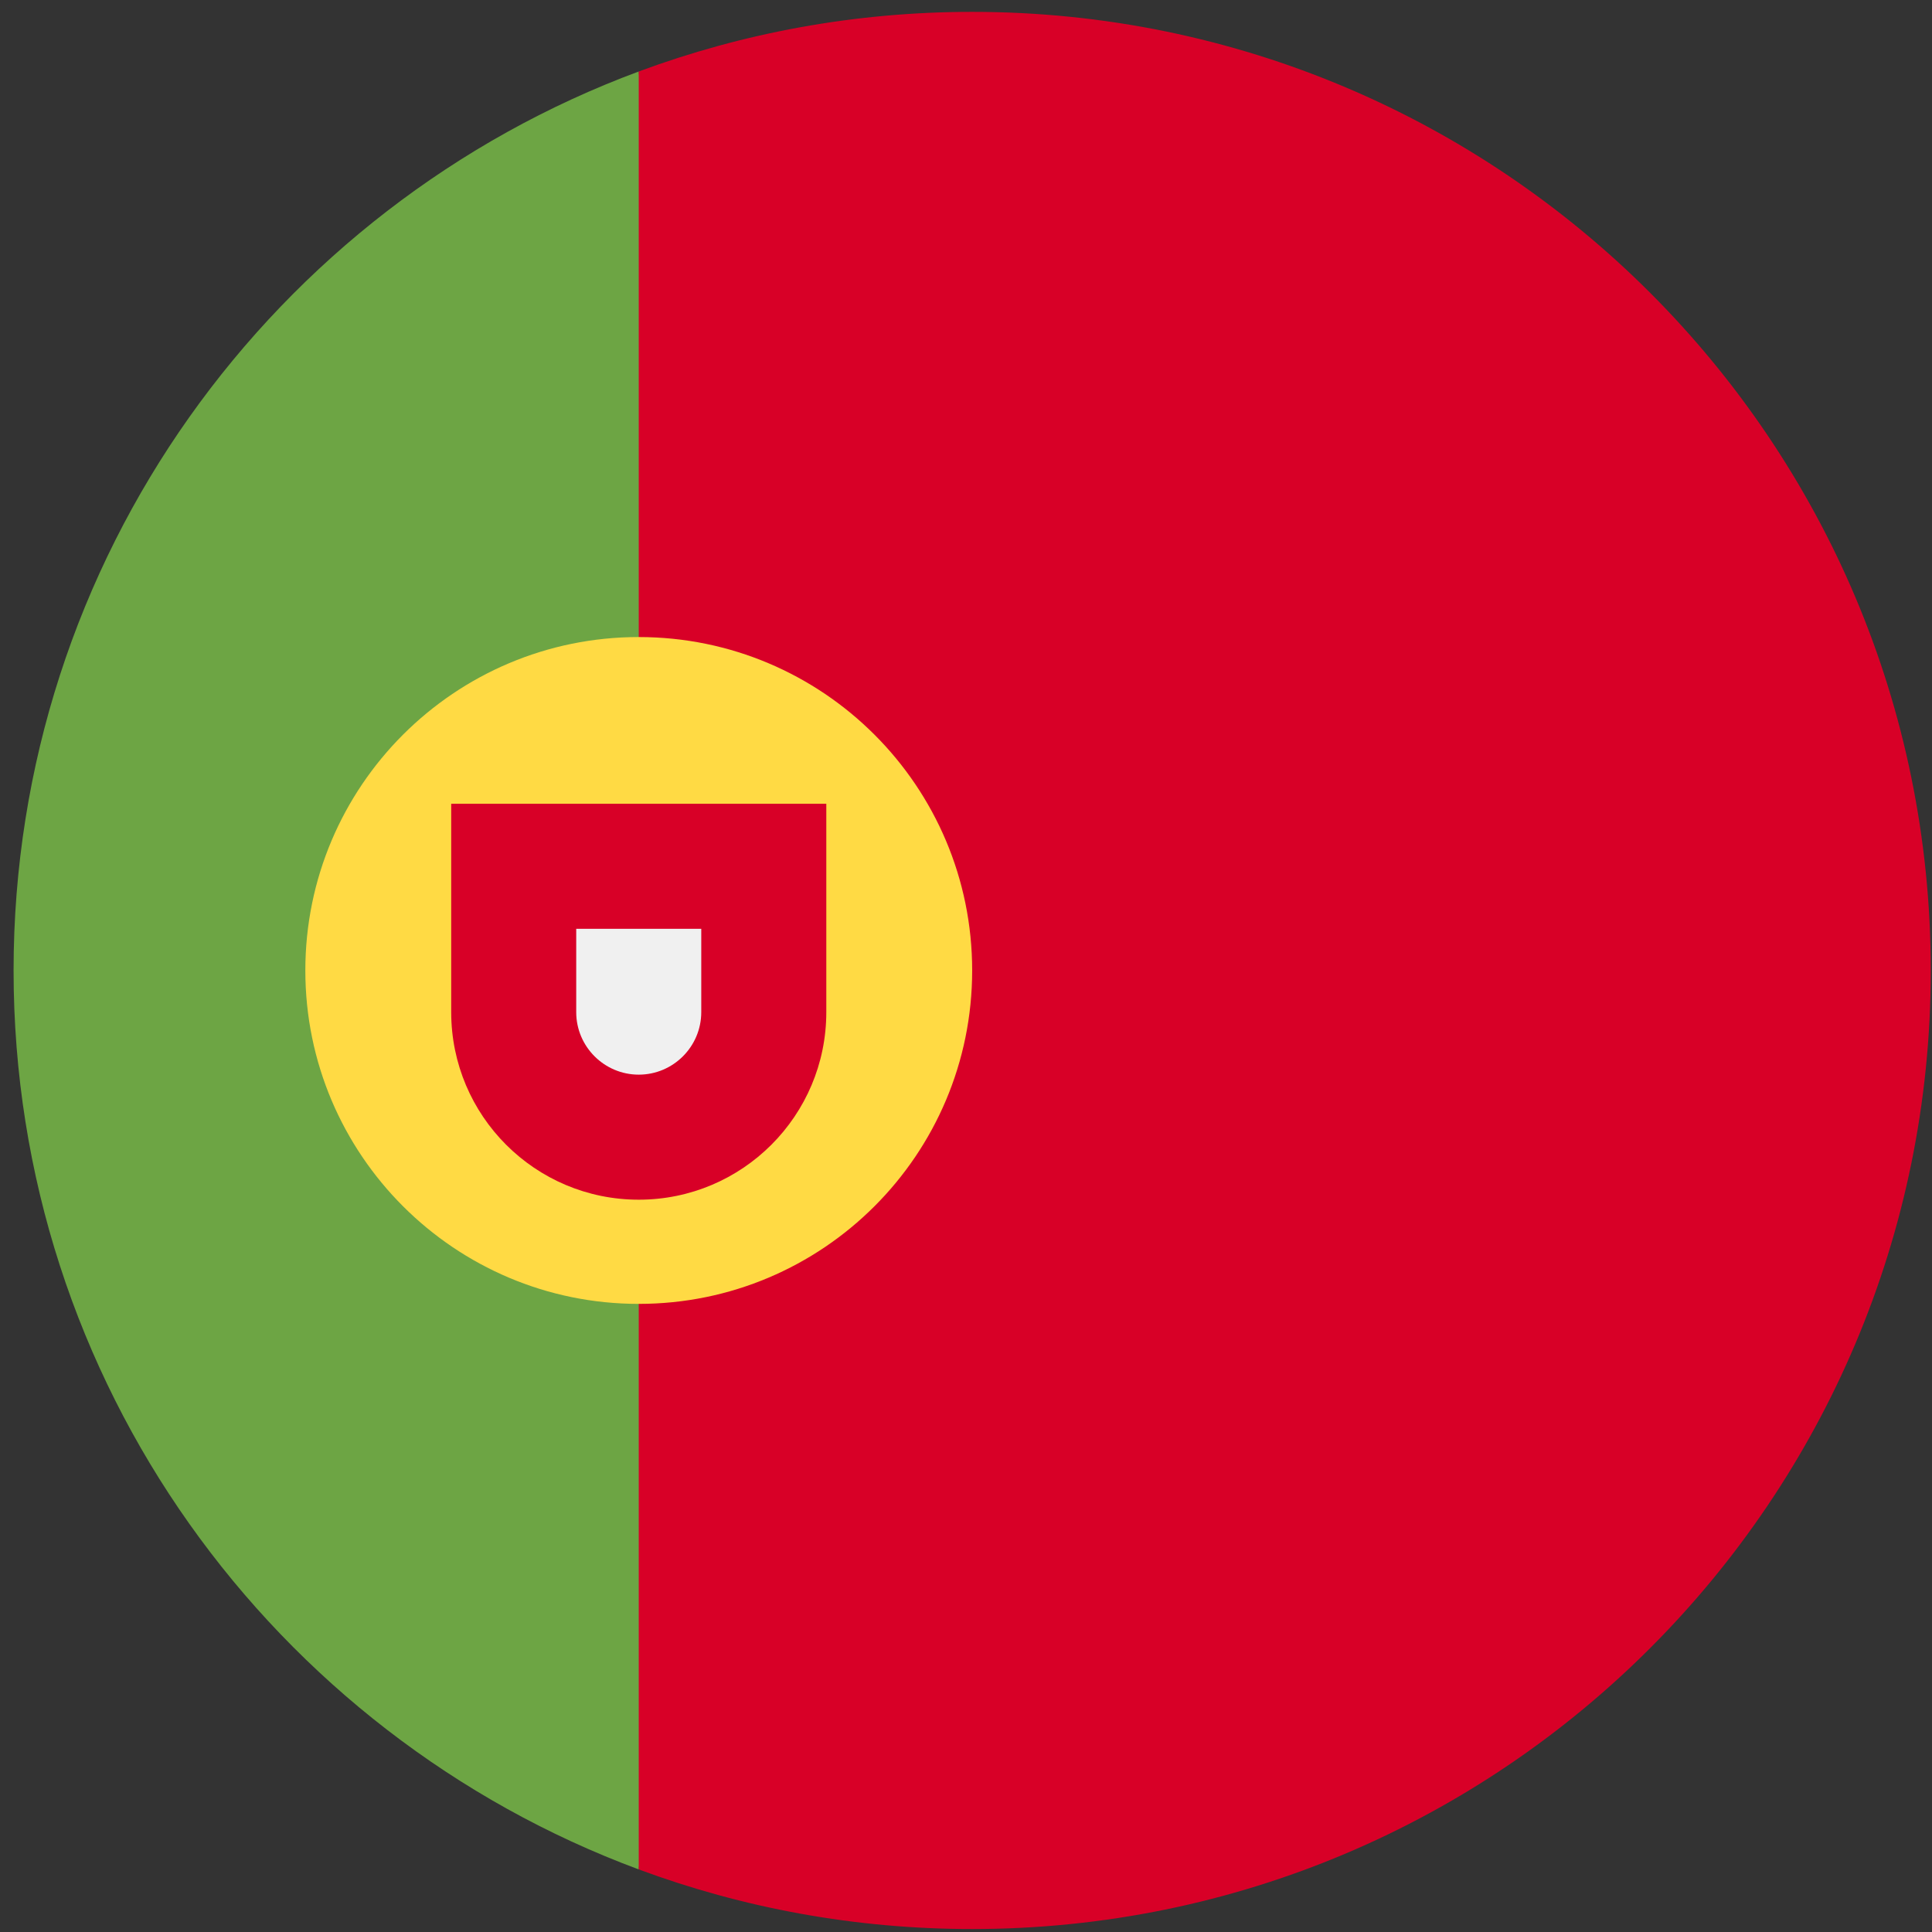 <svg width="72" height="72" viewBox="0 0 72 72" fill="none" xmlns="http://www.w3.org/2000/svg">
<rect x="0" y="0" width="72" height="72" fill="#333333" stroke="none"/>
<g clip-path="url(#clip0_408_151)">
<path d="M0.506 36.166C0.506 51.526 10.2 64.62 23.804 69.668L26.91 36.166L23.804 2.664C10.2 7.712 0.506 20.806 0.506 36.166Z" fill="#6DA544"/>
<path d="M71.954 36.166C71.954 16.437 55.959 0.442 36.23 0.442C31.86 0.442 27.674 1.229 23.804 2.664V69.668C27.674 71.104 31.86 71.89 36.23 71.89C55.959 71.89 71.954 55.896 71.954 36.166Z" fill="#D80027"/>
<path d="M23.804 48.592C30.667 48.592 36.23 43.029 36.23 36.166C36.23 29.304 30.667 23.741 23.804 23.741C16.942 23.741 11.379 29.304 11.379 36.166C11.379 43.029 16.942 48.592 23.804 48.592Z" fill="#FFDA44"/>
<path d="M16.815 29.953V37.719C16.815 41.58 19.944 44.709 23.804 44.709C27.665 44.709 30.794 41.58 30.794 37.719V29.953H16.815Z" fill="#D80027"/>
<path d="M23.804 40.049C22.52 40.049 21.474 39.004 21.474 37.719V34.613H26.134V37.719C26.134 39.004 25.089 40.049 23.804 40.049Z" fill="#F0F0F0"/>
</g>
<defs>
<clipPath id="clip0_408_151">
<rect width="71.448" height="71.448" fill="white" transform="translate(0.506 0.442)"/>
</clipPath>
</defs>
</svg>
